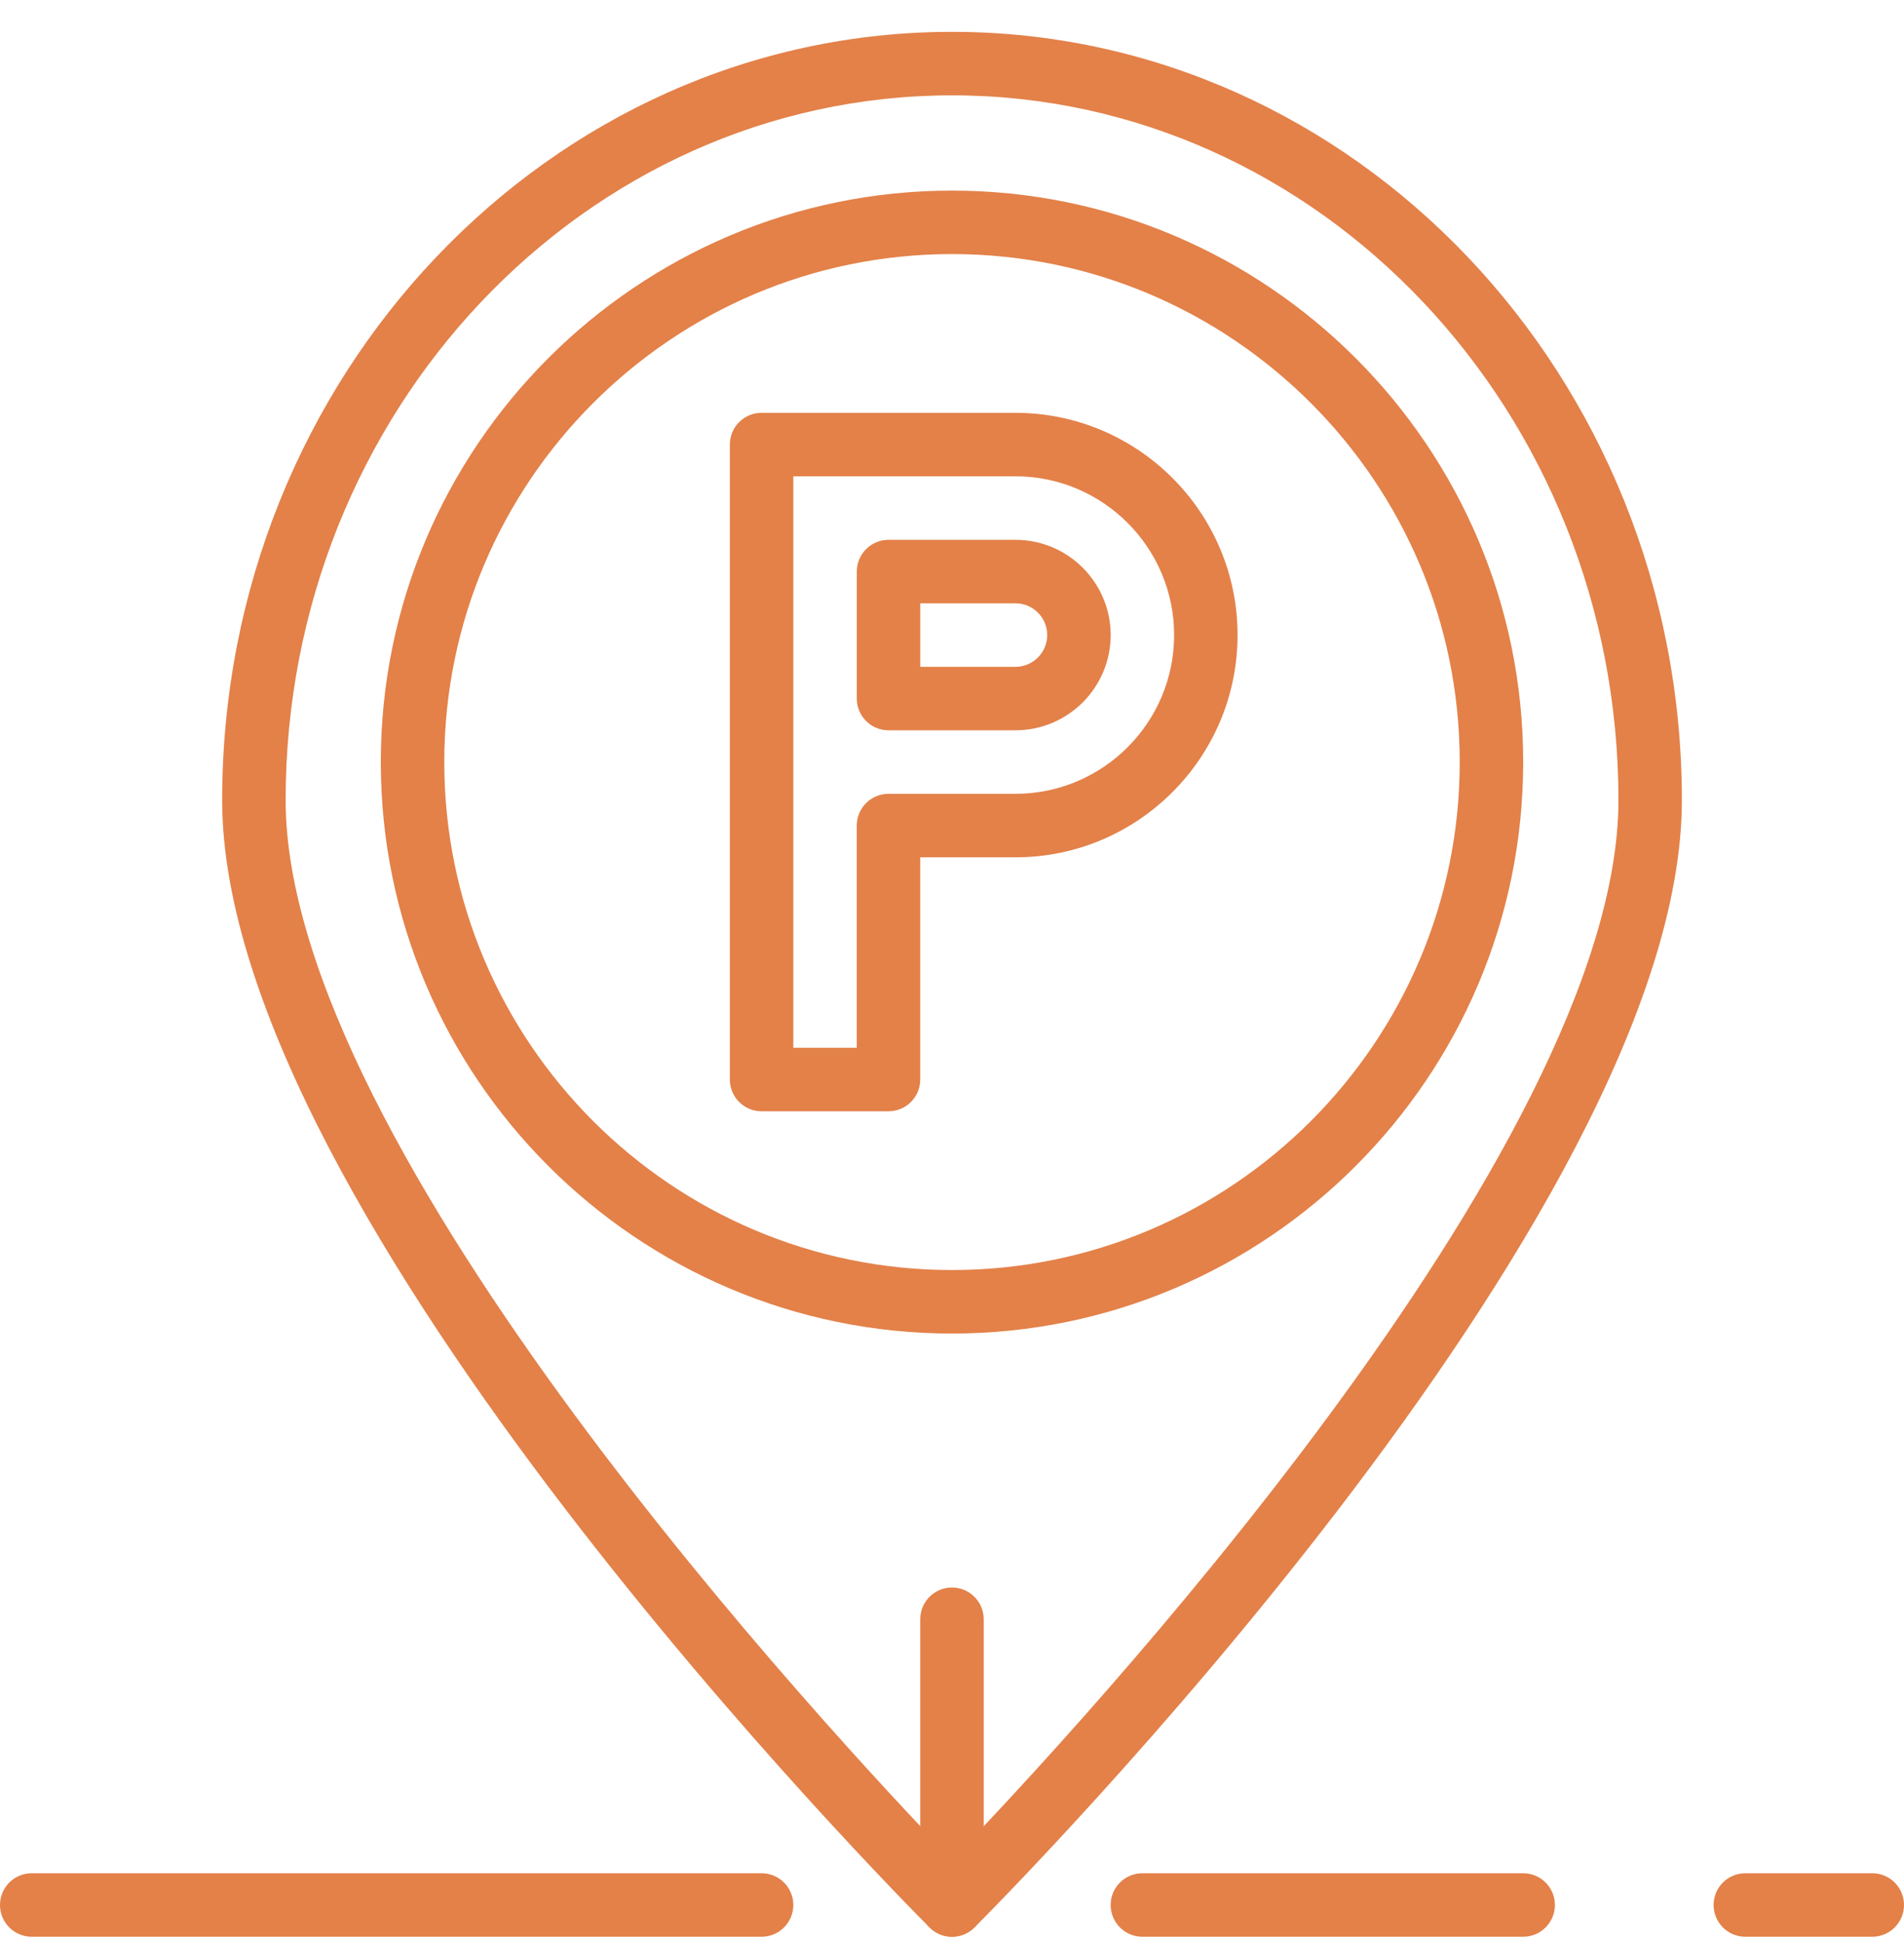 <svg width="50" height="51" viewBox="0 0 50 51" fill="none" xmlns="http://www.w3.org/2000/svg">
<g clip-path="url(#clip0)">
<path d="M25.001 0.836C14.432 0.836 5.834 9.882 5.834 21.003C5.834 31.9 23.653 49.833 24.412 50.593C24.574 50.754 24.787 50.836 25.001 50.836C25.214 50.836 25.427 50.754 25.59 50.592C26.348 49.834 44.167 31.9 44.167 21.003C44.167 9.882 35.569 0.836 25.001 0.836ZM25.001 48.809C21.885 45.578 7.501 30.157 7.501 21.003C7.501 10.802 15.352 2.503 25.001 2.503C34.65 2.503 42.501 10.802 42.501 21.003C42.501 30.152 28.116 45.577 25.001 48.809Z" fill="#E38149"/>
<path d="M25 5.003C16.729 5.003 10 11.732 10 20.003C10 28.273 16.729 35.003 25 35.003C33.271 35.003 40 28.273 40 20.003C40 11.732 33.271 5.003 25 5.003ZM25 33.336C17.648 33.336 11.667 27.354 11.667 20.003C11.667 12.651 17.648 6.669 25 6.669C32.352 6.669 38.333 12.651 38.333 20.003C38.333 27.354 32.352 33.336 25 33.336Z" fill="#E38149"/>
<path d="M24.999 41.669C24.539 41.669 24.166 42.042 24.166 42.502V50.002C24.166 50.462 24.539 50.836 24.999 50.836C25.459 50.836 25.833 50.462 25.833 50.002V42.502C25.833 42.042 25.459 41.669 24.999 41.669Z" fill="#E38149"/>
<path d="M26.667 14.169H23.333C22.873 14.169 22.5 14.543 22.5 15.002V18.336C22.5 18.796 22.873 19.169 23.333 19.169H26.667C28.045 19.169 29.167 18.047 29.167 16.669C29.167 15.291 28.045 14.169 26.667 14.169ZM26.667 17.503H24.167V15.836H26.667C27.127 15.836 27.5 16.21 27.5 16.669C27.5 17.128 27.127 17.503 26.667 17.503Z" fill="#E38149"/>
<path d="M26.666 10.836H19.999C19.539 10.836 19.166 11.209 19.166 11.669V28.336C19.166 28.796 19.539 29.169 19.999 29.169H23.333C23.793 29.169 24.166 28.796 24.166 28.336V22.503H26.666C29.883 22.503 32.499 19.886 32.499 16.669C32.499 13.453 29.883 10.836 26.666 10.836ZM26.666 20.836H23.333C22.873 20.836 22.499 21.209 22.499 21.669V27.503H20.833V12.502H26.666C28.963 12.502 30.833 14.372 30.833 16.669C30.833 18.967 28.963 20.836 26.666 20.836Z" fill="#E38149"/>
<path d="M49.167 49.169H45.833C45.373 49.169 45 49.542 45 50.002C45 50.462 45.373 50.836 45.833 50.836H49.167C49.627 50.836 50 50.462 50 50.002C50 49.542 49.627 49.169 49.167 49.169Z" fill="#E38149"/>
<path d="M20 49.169H0.833C0.373 49.169 0 49.542 0 50.002C0 50.462 0.373 50.836 0.833 50.836H20C20.46 50.836 20.833 50.462 20.833 50.002C20.833 49.542 20.46 49.169 20 49.169Z" fill="#E38149"/>
<path d="M39.999 49.169H29.999C29.539 49.169 29.166 49.542 29.166 50.002C29.166 50.462 29.539 50.836 29.999 50.836H39.999C40.459 50.836 40.833 50.462 40.833 50.002C40.833 49.542 40.459 49.169 39.999 49.169Z" fill="#E38149"/>
</g>
<defs>
<clipPath id="clip0">
<rect width="50" height="50" fill="white" transform="translate(0 0.836)"/>
</clipPath>
</defs>
</svg>
